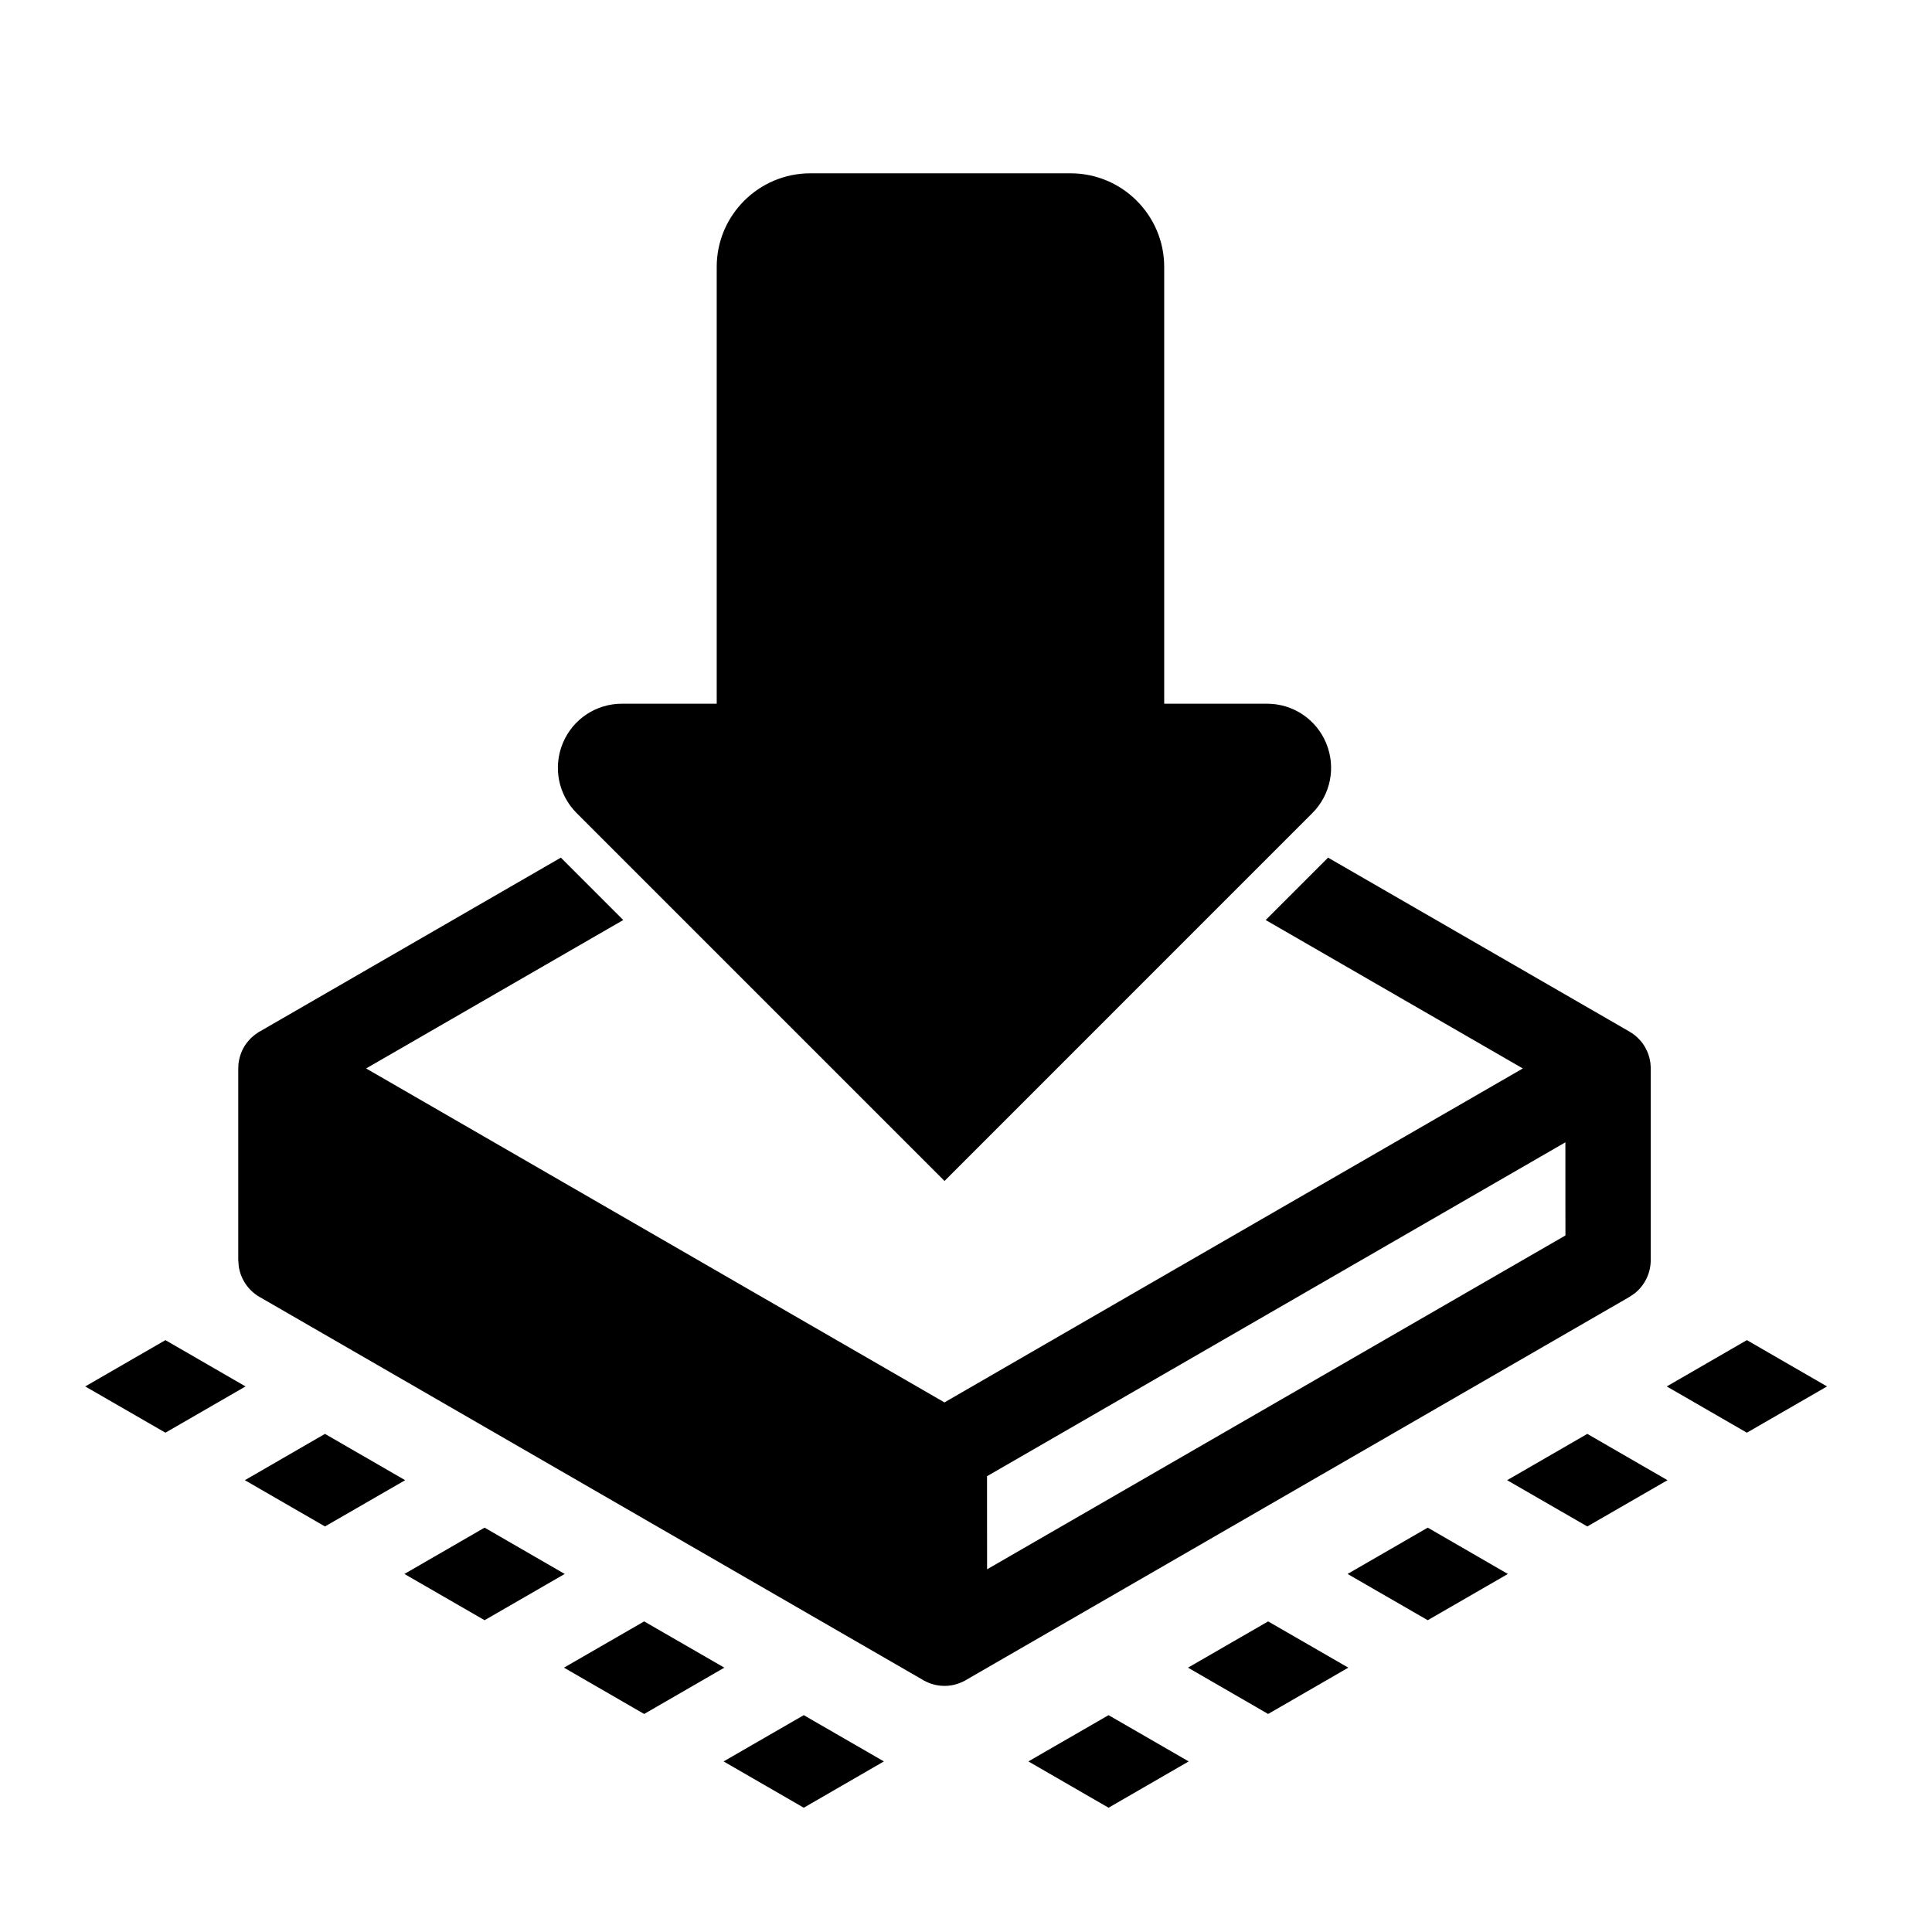 <?xml version="1.0" encoding="UTF-8"?>
<svg width="34px" height="34px" viewBox="0 0 34 34" version="1.1" xmlns="http://www.w3.org/2000/svg" xmlns:xlink="http://www.w3.org/1999/xlink">
    <title>download</title>
    <g id="download" stroke="none" stroke-width="1" fill="none" fill-rule="evenodd">
        <g id="Group-24" transform="translate(1.5, 3)" fill="#000000">
            <path d="M12.645,27.184 L14.055,27.998 L12.645,28.813 L11.234,27.998 L12.645,27.184 Z M18.009,27.184 L19.419,27.998 L18.009,28.813 L16.598,27.998 L18.009,27.184 Z M9.836,25.534 L11.247,26.348 L9.836,27.163 L8.425,26.348 L9.836,25.534 Z M20.817,25.534 L22.228,26.348 L20.817,27.163 L19.407,26.348 L20.817,25.534 Z M21.872,12.093 L27.175,15.154 L27.176,15.155 C27.206,15.172 27.234,15.191 27.262,15.213 C27.273,15.221 27.285,15.231 27.296,15.24 L27.317,15.26 L27.337,15.28 C27.349,15.291 27.36,15.303 27.371,15.316 C27.383,15.33 27.394,15.345 27.406,15.36 C27.414,15.371 27.422,15.382 27.429,15.393 L27.456,15.438 L27.484,15.495 L27.497,15.524 C27.504,15.543 27.511,15.562 27.517,15.581 C27.522,15.597 27.527,15.615 27.531,15.633 C27.534,15.647 27.537,15.661 27.539,15.675 C27.541,15.684 27.542,15.694 27.544,15.704 L27.546,15.727 C27.548,15.747 27.549,15.767 27.55,15.787 L27.55,19.175 C27.55,19.405 27.445,19.619 27.269,19.76 L27.175,19.824 L15.497,26.567 C15.491,26.571 15.485,26.574 15.48,26.577 L15.457,26.589 L15.433,26.6 C15.417,26.608 15.401,26.614 15.385,26.62 C15.377,26.623 15.369,26.626 15.361,26.629 C15.338,26.637 15.316,26.643 15.293,26.649 C15.289,26.649 15.284,26.65 15.279,26.652 L15.24,26.659 L15.203,26.664 L15.192,26.666 L15.157,26.668 L15.122,26.669 C15.099,26.669 15.076,26.668 15.054,26.666 L15.039,26.664 C15.014,26.661 14.99,26.658 14.966,26.652 C14.96,26.651 14.954,26.649 14.948,26.648 L14.897,26.634 C14.88,26.628 14.863,26.622 14.847,26.616 L14.805,26.598 L14.809,26.599 L14.798,26.594 L14.765,26.577 L14.783,26.587 L14.763,26.577 L14.747,26.567 L3.068,19.824 C2.869,19.71 2.736,19.511 2.702,19.288 L2.693,19.175 L2.693,15.802 L2.696,15.737 L2.696,15.727 L2.704,15.672 C2.707,15.657 2.71,15.642 2.714,15.627 C2.718,15.61 2.722,15.594 2.727,15.578 C2.732,15.561 2.739,15.544 2.745,15.527 C2.751,15.512 2.757,15.498 2.763,15.484 L2.775,15.461 L2.787,15.437 C2.796,15.422 2.805,15.407 2.815,15.392 C2.823,15.38 2.831,15.368 2.839,15.357 L2.874,15.315 C2.884,15.302 2.895,15.29 2.907,15.278 L2.951,15.238 L2.99,15.206 L3.06,15.158 L3.068,15.154 L3.071,15.153 L8.37,12.093 L9.468,13.191 L4.943,15.803 L15.121,21.68 L18.333,19.824 L25.299,15.803 L20.774,13.191 L21.872,12.093 Z M7.028,23.884 L8.438,24.699 L7.028,25.513 L5.617,24.699 L7.028,23.884 Z M23.626,23.884 L25.036,24.699 L23.626,25.513 L22.215,24.699 L23.626,23.884 Z M26.048,17.103 L15.87,22.979 L15.871,24.617 L26.049,18.742 L26.048,17.103 Z M4.219,22.234 L5.63,23.049 L4.219,23.863 L2.809,23.049 L4.219,22.234 Z M26.434,22.234 L27.845,23.049 L26.434,23.863 L25.023,23.049 L26.434,22.234 Z M1.411,20.584 L2.821,21.399 L1.411,22.213 L2.71116463e-12,21.399 L1.411,20.584 Z M29.242,20.584 L30.653,21.399 L29.242,22.213 L27.832,21.399 L29.242,20.584 Z M17.341,0.05 C18.249,0.05 18.988,0.789 18.988,1.697 L18.988,9.384 L20.797,9.384 C21.255,9.384 21.664,9.657 21.839,10.08 C22.014,10.504 21.918,10.986 21.594,11.31 L15.122,17.783 L8.649,11.31 C8.325,10.986 8.229,10.504 8.404,10.08 C8.579,9.657 8.988,9.384 9.446,9.384 L11.113,9.384 L11.113,1.697 C11.113,0.789 11.852,0.05 12.761,0.05 L17.341,0.05 Z" id="Combined-Shape"></path>
        </g>
    </g>
</svg>